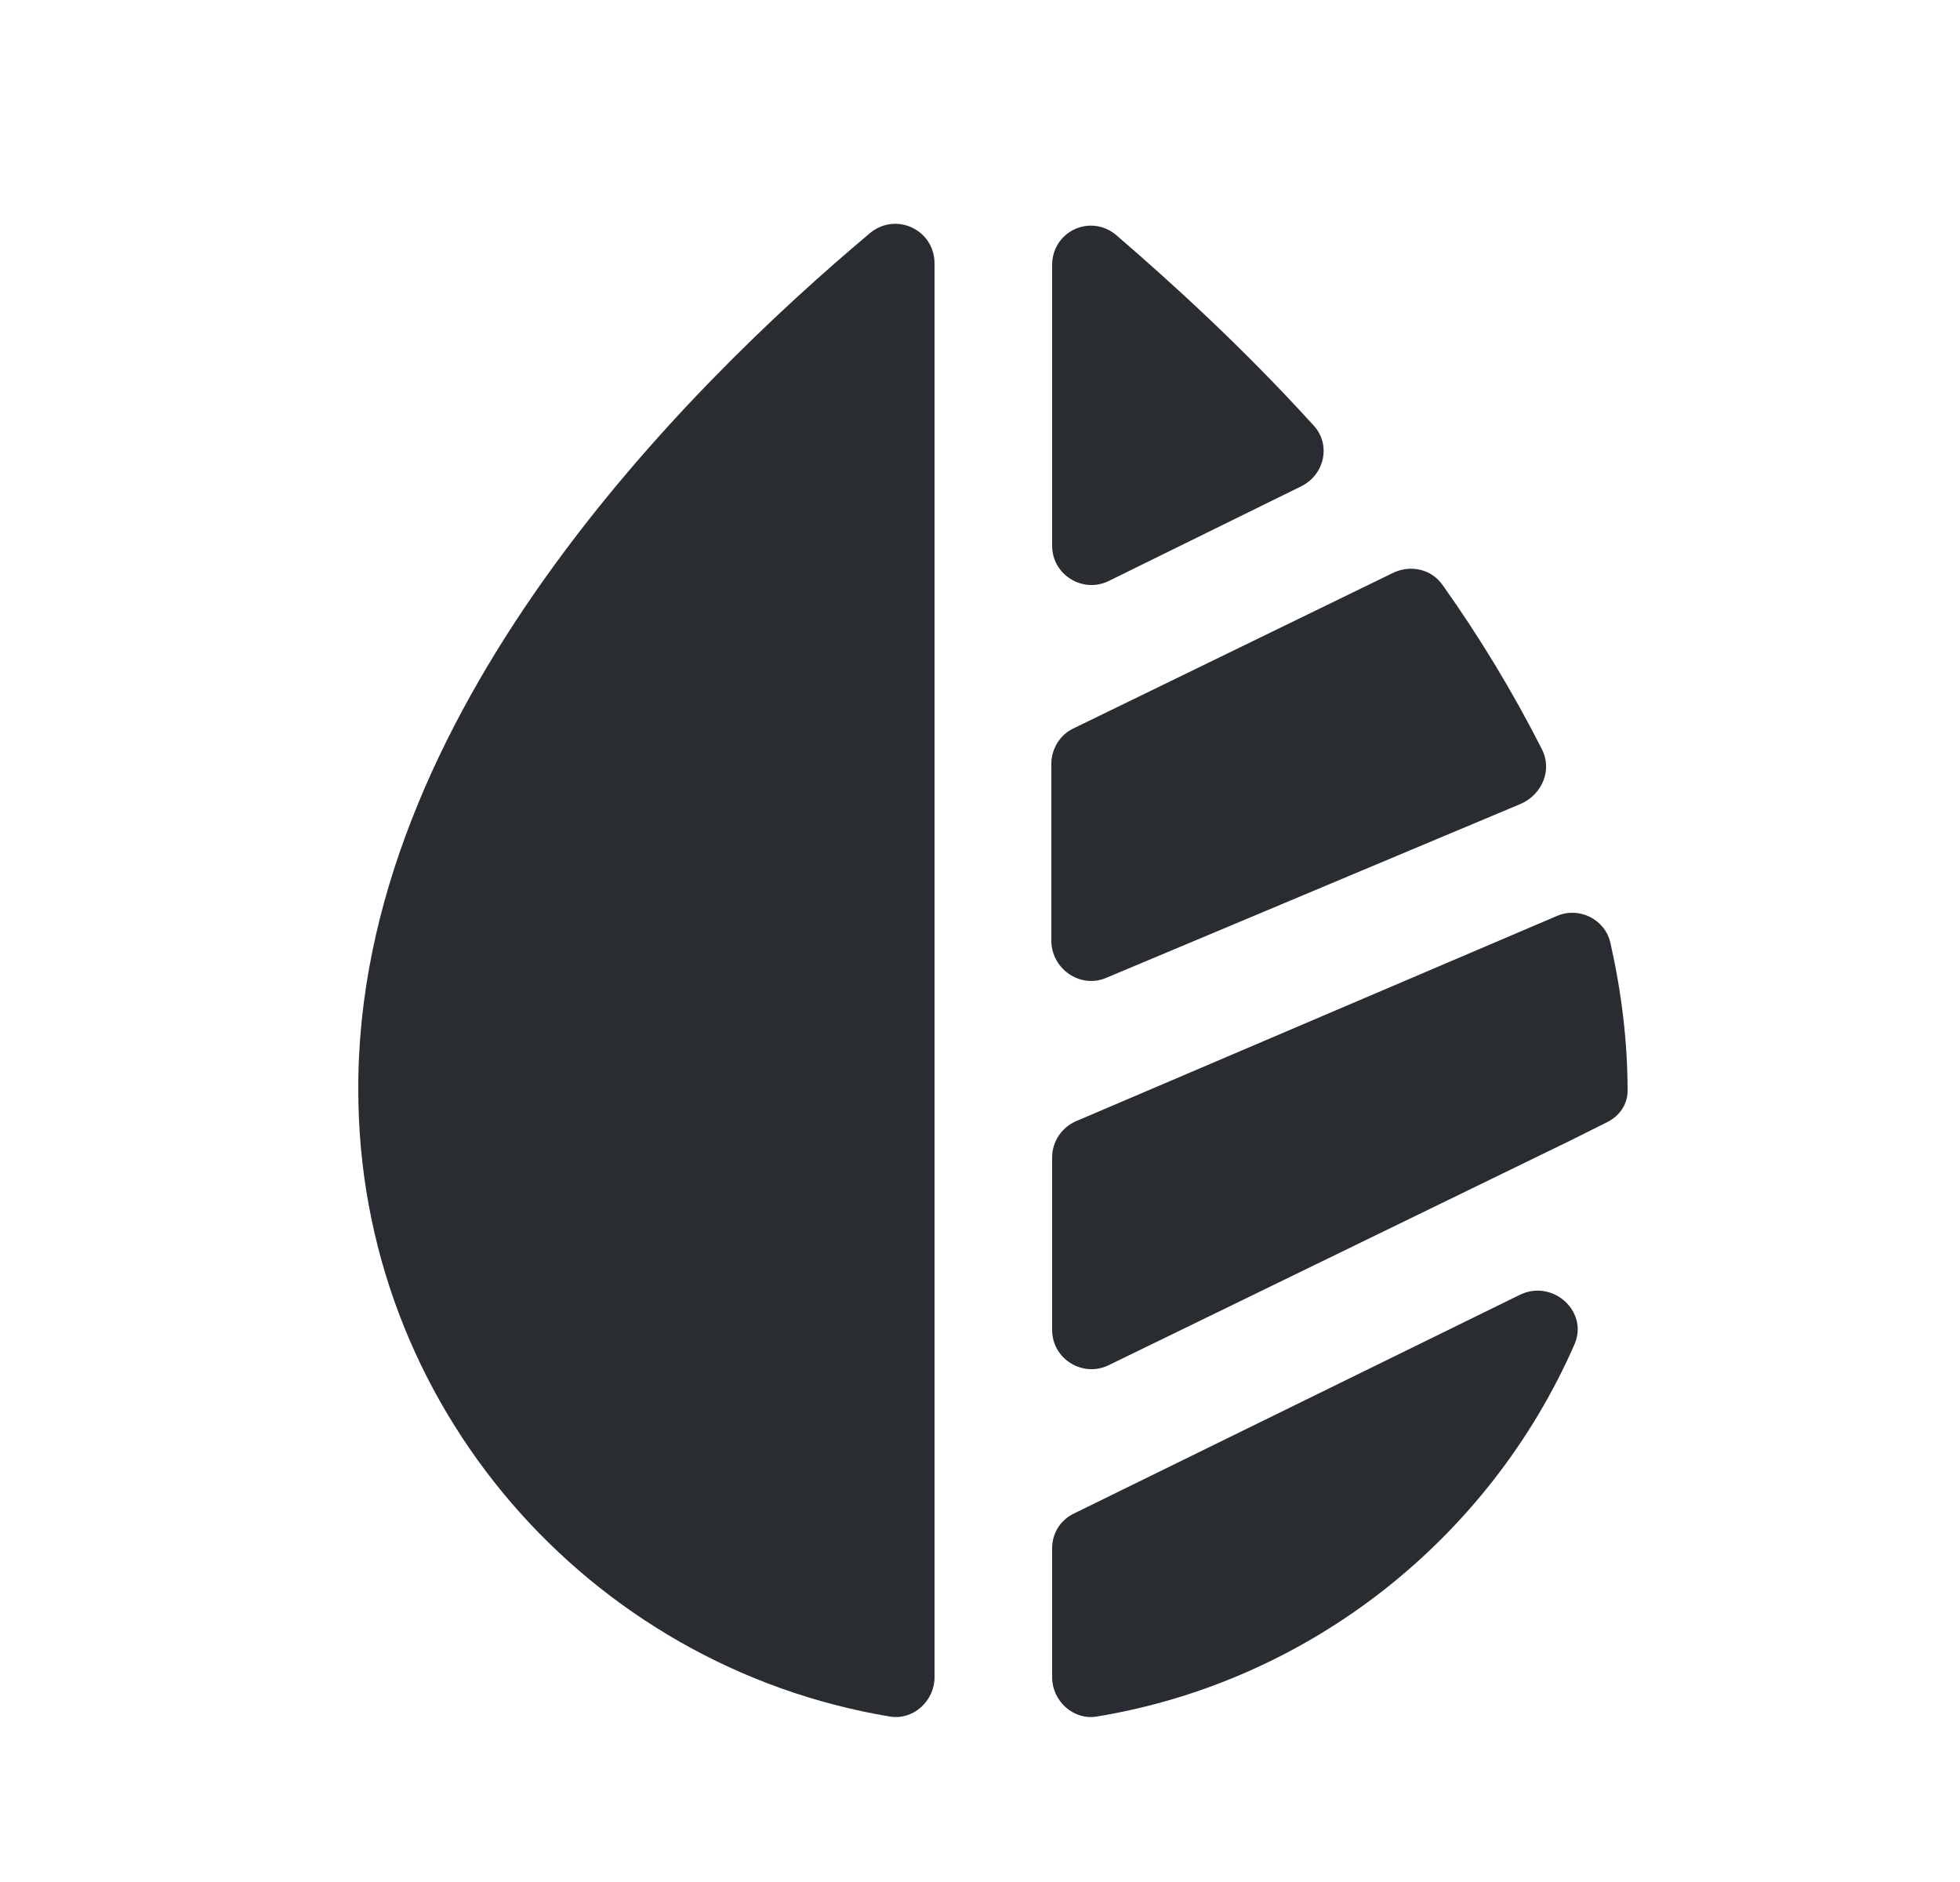 <svg width="25" height="24" viewBox="0 0 25 24" fill="none" xmlns="http://www.w3.org/2000/svg">
<path d="M14.14 7.41L16.6 6.2C16.9 6.05 16.98 5.66 16.75 5.42C15.86 4.44 14.96 3.62 14.24 3C13.91 2.72 13.42 2.95 13.42 3.38V6.96C13.42 7.33 13.81 7.57 14.14 7.41Z" fill="#292D32"/>
<path d="M13.42 19.74V21.39C13.42 21.69 13.69 21.94 13.99 21.89C16.72 21.44 19 19.61 20.08 17.15C20.27 16.73 19.81 16.31 19.39 16.51L13.7 19.3C13.53 19.38 13.42 19.55 13.42 19.74Z" fill="#292D32"/>
<path d="M11.92 3.36C11.92 2.93 11.43 2.7 11.1 2.97C8.74 4.95 4.55 9.12 4.57 13.9C4.57 17.92 7.51 21.25 11.35 21.89C11.65 21.94 11.92 21.69 11.92 21.39V3.36Z" fill="#292D32"/>
<path d="M14.11 12.47L19.4 10.25C19.67 10.13 19.8 9.82 19.67 9.56C19.3 8.83 18.87 8.12 18.4 7.46C18.26 7.26 18 7.2 17.78 7.3L13.69 9.29C13.52 9.37 13.41 9.55 13.41 9.74V12.01C13.42 12.36 13.78 12.61 14.11 12.47Z" fill="#292D32"/>
<path d="M20.5 14.31C20.66 14.23 20.76 14.08 20.76 13.91C20.76 13.27 20.68 12.64 20.54 12.02C20.47 11.72 20.14 11.56 19.86 11.68L13.72 14.3C13.54 14.38 13.42 14.56 13.42 14.76V16.96C13.42 17.33 13.81 17.57 14.14 17.41L20.04 14.54L20.5 14.31Z" fill="#292D32"/>
</svg>
